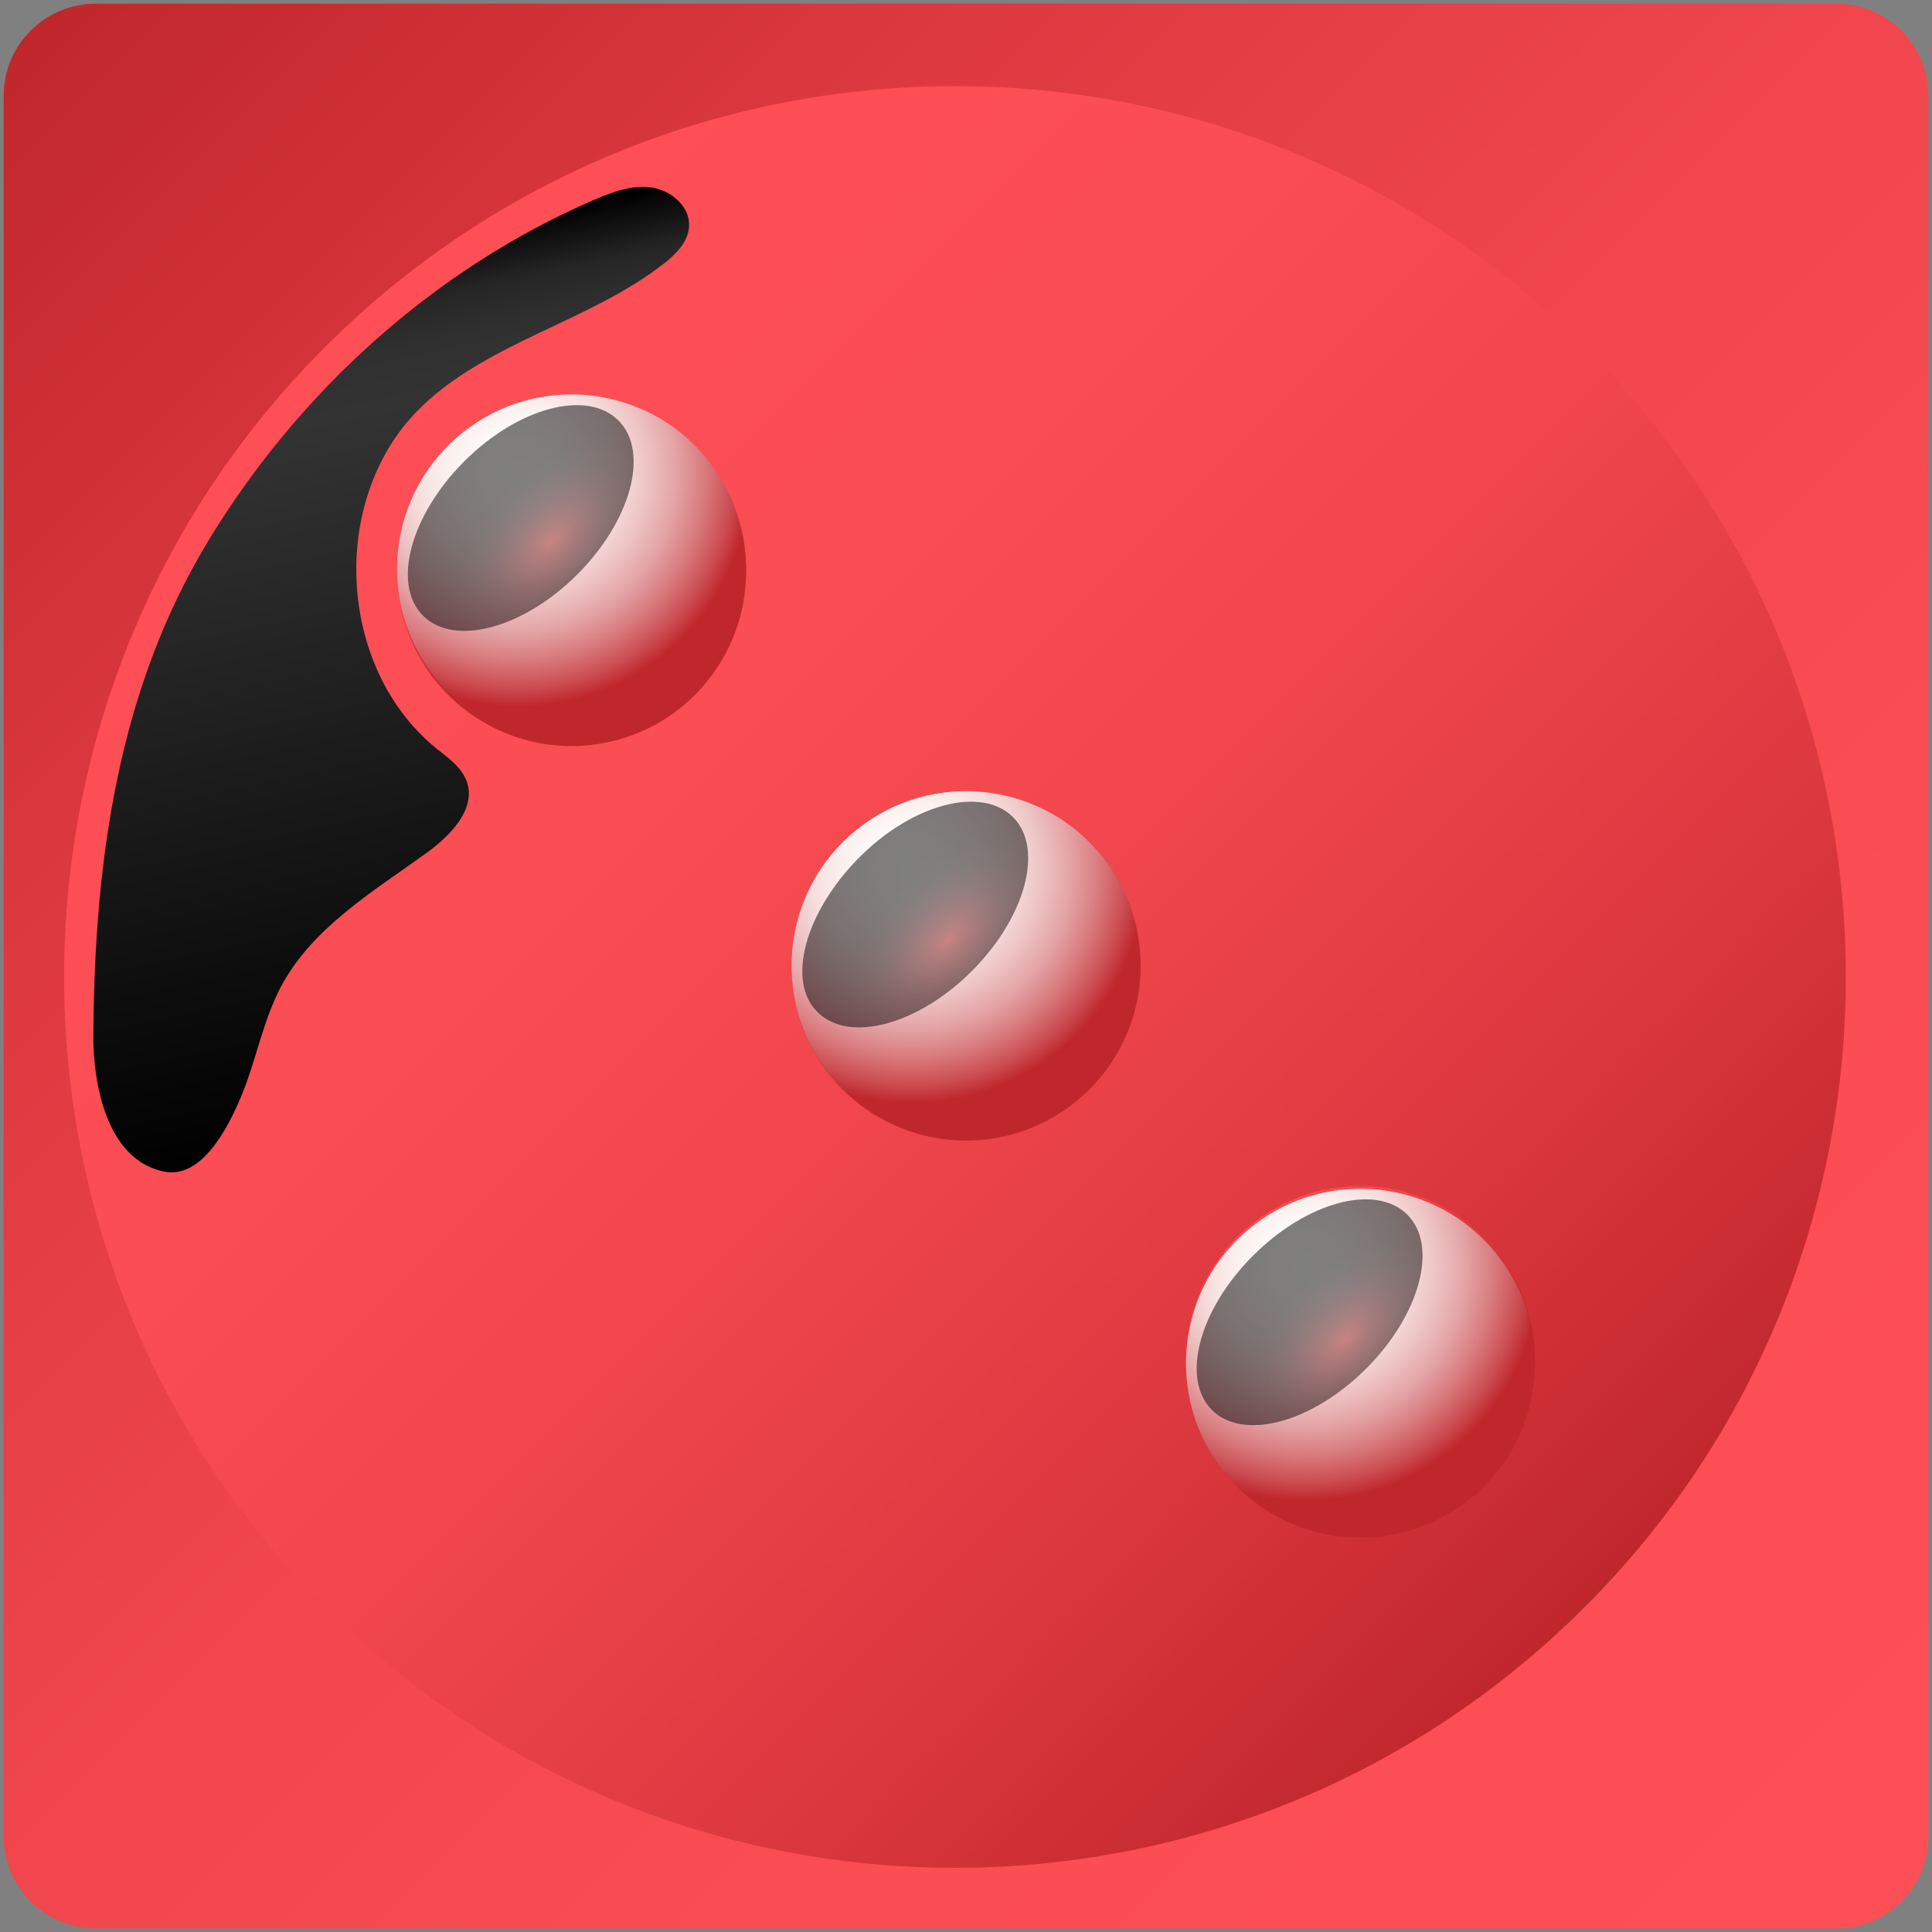 <svg width="252" height="252" viewBox="0 0 252 252" fill="none" xmlns="http://www.w3.org/2000/svg">
<rect x="0" y="0" width="252" height="252" fill="#808080" stroke="none"/>
<g clip-path="url(#clip0_46_89)">
<path d="M12.48 251.53L239.53 251.53C246.158 251.53 251.53 246.157 251.53 239.53L251.53 12.48C251.53 5.853 246.158 0.48 239.53 0.48L12.48 0.48C5.853 0.48 0.48 5.853 0.48 12.48L0.48 239.53C0.48 246.157 5.853 251.53 12.48 251.53Z" fill="url(#paint0_linear_46_89)"/>
<path d="M206.727 209.598C252.106 164.219 252.106 90.645 206.727 45.267C161.348 -0.112 87.774 -0.112 42.395 45.267C-2.984 90.645 -2.984 164.219 42.395 209.598C87.774 254.977 161.348 254.977 206.727 209.598Z" fill="url(#paint1_linear_46_89)"/>
<path d="M146.575 135.748C151.953 124.386 147.102 110.817 135.741 105.439C124.379 100.061 110.809 104.912 105.431 116.273C100.053 127.635 104.904 141.205 116.266 146.582C127.627 151.96 141.197 147.109 146.575 135.748Z" fill="url(#paint2_radial_46_89)"/>
<path style="mix-blend-mode:screen" opacity="0.5" d="M106.62 132.1C102.55 128 105 119 112 112C119 105 128 102.56 132.11 106.63C136.22 110.7 133.78 119.71 126.75 126.75C119.72 133.79 110.7 136.17 106.62 132.1Z" fill="url(#paint3_radial_46_89)"/>
<path d="M199.616 182.659C202.49 170.422 194.901 158.172 182.664 155.297C170.427 152.422 158.177 160.012 155.302 172.249C152.428 184.486 160.017 196.736 172.254 199.611C184.491 202.485 196.741 194.896 199.616 182.659Z" fill="url(#paint4_radial_46_89)"/>
<path style="mix-blend-mode:screen" opacity="0.5" d="M158.07 183.55C154 179.48 156.4 170.47 163.44 163.43C170.48 156.39 179.44 154 183.55 158.07C187.66 162.14 185.22 171.15 178.18 178.18C171.14 185.21 162.14 187.62 158.07 183.55Z" fill="url(#paint5_radial_46_89)"/>
<path d="M79.267 96.819C91.564 94.214 99.422 82.133 96.817 69.836C94.212 57.539 82.131 49.682 69.834 52.287C57.537 54.892 49.68 66.972 52.285 79.269C54.89 91.567 66.97 99.424 79.267 96.819Z" fill="url(#paint6_radial_46_89)"/>
<path style="mix-blend-mode:screen" opacity="0.5" d="M75.299 75.295C82.332 68.262 84.732 59.258 80.659 55.185C76.585 51.112 67.582 53.511 60.548 60.545C53.515 67.578 51.115 76.582 55.189 80.655C59.262 84.728 68.265 82.329 75.299 75.295Z" fill="url(#paint7_radial_46_89)"/>
<g style="mix-blend-mode:screen">
<path d="M21.32 152.8C26.2 153.86 29.67 147.37 31.56 142.75C33.45 138.13 34.32 133.1 36.65 128.69C40.75 120.97 48.7 116.27 55.78 111.15C58.78 108.94 62.13 105.52 60.89 101.96C60.23 100.08 58.47 98.86 56.89 97.6C44.02 87.14 42.89 65.27 54.53 53.5C63.32 44.65 76.69 42.09 86.53 34.43C88.15 33.18 89.78 31.56 89.88 29.51C90.02 26.93 87.52 24.81 84.96 24.45C82.4 24.09 79.85 25.05 77.48 26.07C56.63 35.07 39 51.07 27.23 70.44C15.46 89.81 12.34 112 12.18 134.71C12.18 134.71 11.53 150.66 21.32 152.8Z" fill="url(#paint8_linear_46_89)"/>
</g>
<path d="M190.762 196.277C200.96 188.928 203.269 174.703 195.919 164.506C188.57 154.308 174.345 151.999 164.148 159.348C153.95 166.698 151.641 180.922 158.99 191.12C166.34 201.318 180.564 203.627 190.762 196.277Z" fill="url(#paint9_radial_46_89)"/>
<path style="mix-blend-mode:screen" opacity="0.5" d="M158.07 183.9C154 179.82 156.4 170.82 163.44 163.78C170.48 156.74 179.44 154.35 183.55 158.42C187.66 162.49 185.22 171.5 178.18 178.53C171.14 185.56 162.14 188 158.07 183.9Z" fill="url(#paint10_radial_46_89)"/>
<path d="M139.311 144.417C149.509 137.067 151.818 122.843 144.469 112.645C137.119 102.447 122.895 100.138 112.697 107.488C102.499 114.837 100.19 129.062 107.54 139.259C114.889 149.457 129.114 151.766 139.311 144.417Z" fill="url(#paint11_radial_46_89)"/>
<path style="mix-blend-mode:screen" opacity="0.5" d="M106.62 132C102.55 128 105 119 112 111.92C119 104.84 128 102.49 132.11 106.56C136.22 110.63 133.78 119.64 126.75 126.67C119.72 133.7 110.7 136.11 106.62 132Z" fill="url(#paint12_radial_46_89)"/>
<path d="M87.85 92.673C98.048 85.324 100.357 71.099 93.008 60.901C85.658 50.704 71.434 48.395 61.236 55.744C51.038 63.093 48.729 77.318 56.079 87.516C63.428 97.713 77.653 100.022 87.85 92.673Z" fill="url(#paint13_radial_46_89)"/>
<path style="mix-blend-mode:screen" opacity="0.5" d="M55.18 80.31C51.11 76.23 53.51 67.23 60.54 60.19C67.57 53.15 76.54 50.76 80.65 54.83C84.76 58.9 82.33 67.91 75.29 74.94C68.25 81.97 59.25 84.38 55.18 80.31Z" fill="url(#paint14_radial_46_89)"/>
</g>
<defs>
<linearGradient id="paint0_linear_46_89" x1="3.99" y1="3.98" x2="248.01" y2="248.01" gradientUnits="userSpaceOnUse">
<stop stop-color="#C0272D"/>
<stop offset="0.04" stop-color="#C52A30"/>
<stop offset="0.26" stop-color="#DF3A41"/>
<stop offset="0.49" stop-color="#F1464D"/>
<stop offset="0.73" stop-color="#FB4D54"/>
<stop offset="1" stop-color="#FF4F56"/>
</linearGradient>
<linearGradient id="paint1_linear_46_89" x1="206.724" y1="209.606" x2="42.394" y2="45.267" gradientUnits="userSpaceOnUse">
<stop stop-color="#C0272D"/>
<stop offset="0.04" stop-color="#C52A30"/>
<stop offset="0.26" stop-color="#DF3A41"/>
<stop offset="0.49" stop-color="#F1464D"/>
<stop offset="0.73" stop-color="#FB4D54"/>
<stop offset="1" stop-color="#FF4F56"/>
</linearGradient>
<radialGradient id="paint2_radial_46_89" cx="0" cy="0" r="1" gradientUnits="userSpaceOnUse" gradientTransform="translate(118.924 113.509) rotate(180) scale(30.48)">
<stop stop-color="#FF4F56"/>
<stop offset="0.27" stop-color="#FB4D54"/>
<stop offset="0.51" stop-color="#F1464D"/>
<stop offset="0.74" stop-color="#DF3A41"/>
<stop offset="0.96" stop-color="#C52A30"/>
<stop offset="1" stop-color="#C0272D"/>
</radialGradient>
<radialGradient id="paint3_radial_46_89" cx="0" cy="0" r="1" gradientUnits="userSpaceOnUse" gradientTransform="translate(123.646 122.746) rotate(135) scale(18.047 10.483)">
<stop stop-color="#E6E6E5"/>
<stop offset="0.11" stop-color="#B2B2B1"/>
<stop offset="0.22" stop-color="#838383"/>
<stop offset="0.34" stop-color="#5B5B5A"/>
<stop offset="0.46" stop-color="#3A3A3A"/>
<stop offset="0.59" stop-color="#202020"/>
<stop offset="0.71" stop-color="#0E0E0E"/>
<stop offset="0.85" stop-color="#040403"/>
<stop offset="1"/>
</radialGradient>
<radialGradient id="paint4_radial_46_89" cx="0" cy="0" r="1" gradientUnits="userSpaceOnUse" gradientTransform="translate(170.376 164.952) rotate(-180) scale(30.48)">
<stop stop-color="#FF4F56"/>
<stop offset="0.27" stop-color="#FB4D54"/>
<stop offset="0.51" stop-color="#F1464D"/>
<stop offset="0.74" stop-color="#DF3A41"/>
<stop offset="0.96" stop-color="#C52A30"/>
<stop offset="1" stop-color="#C0272D"/>
</radialGradient>
<radialGradient id="paint5_radial_46_89" cx="0" cy="0" r="1" gradientUnits="userSpaceOnUse" gradientTransform="translate(175.373 174.474) rotate(135) scale(18.047 10.483)">
<stop stop-color="#E6E6E5"/>
<stop offset="0.11" stop-color="#B2B2B1"/>
<stop offset="0.22" stop-color="#838383"/>
<stop offset="0.34" stop-color="#5B5B5A"/>
<stop offset="0.46" stop-color="#3A3A3A"/>
<stop offset="0.59" stop-color="#202020"/>
<stop offset="0.71" stop-color="#0E0E0E"/>
<stop offset="0.85" stop-color="#040403"/>
<stop offset="1"/>
</radialGradient>
<radialGradient id="paint6_radial_46_89" cx="0" cy="0" r="1" gradientUnits="userSpaceOnUse" gradientTransform="translate(67.45 62.022) rotate(-180) scale(30.48)">
<stop stop-color="#FF4F56"/>
<stop offset="0.27" stop-color="#FB4D54"/>
<stop offset="0.51" stop-color="#F1464D"/>
<stop offset="0.74" stop-color="#DF3A41"/>
<stop offset="0.96" stop-color="#C52A30"/>
<stop offset="1" stop-color="#C0272D"/>
</radialGradient>
<radialGradient id="paint7_radial_46_89" cx="0" cy="0" r="1" gradientUnits="userSpaceOnUse" gradientTransform="translate(71.917 71.027) rotate(135) scale(18.047 10.483)">
<stop stop-color="#E6E6E5"/>
<stop offset="0.11" stop-color="#B2B2B1"/>
<stop offset="0.22" stop-color="#838383"/>
<stop offset="0.34" stop-color="#5B5B5A"/>
<stop offset="0.46" stop-color="#3A3A3A"/>
<stop offset="0.59" stop-color="#202020"/>
<stop offset="0.71" stop-color="#0E0E0E"/>
<stop offset="0.85" stop-color="#040403"/>
<stop offset="1"/>
</radialGradient>
<linearGradient id="paint8_linear_46_89" x1="39.43" y1="34.442" x2="63.171" y2="145.231" gradientUnits="userSpaceOnUse">
<stop/>
<stop offset="0.04" stop-color="#161616"/>
<stop offset="0.07" stop-color="#262626"/>
<stop offset="0.12" stop-color="#303030"/>
<stop offset="0.18" stop-color="#333333"/>
<stop offset="1"/>
</linearGradient>
<radialGradient id="paint9_radial_46_89" cx="0" cy="0" r="1" gradientUnits="userSpaceOnUse" gradientTransform="translate(170.368 165.302) rotate(-180) scale(30.48)">
<stop stop-color="#FFFFFD"/>
<stop offset="0.16" stop-color="#FEFBFA"/>
<stop offset="0.29" stop-color="#FBF1EF"/>
<stop offset="0.43" stop-color="#F6DFDE"/>
<stop offset="0.55" stop-color="#EEC5C5"/>
<stop offset="0.68" stop-color="#E4A4A6"/>
<stop offset="0.8" stop-color="#D97C7F"/>
<stop offset="0.92" stop-color="#CB4D52"/>
<stop offset="1" stop-color="#C0272D"/>
</radialGradient>
<radialGradient id="paint10_radial_46_89" cx="0" cy="0" r="1" gradientUnits="userSpaceOnUse" gradientTransform="translate(175.373 174.82) rotate(135) scale(18.047 10.483)">
<stop stop-color="#9A1B1F"/>
<stop offset="0.07" stop-color="#82171A"/>
<stop offset="0.21" stop-color="#5B1012"/>
<stop offset="0.36" stop-color="#3A0A0C"/>
<stop offset="0.5" stop-color="#200607"/>
<stop offset="0.66" stop-color="#0E0303"/>
<stop offset="0.82" stop-color="#040101"/>
<stop offset="1"/>
</radialGradient>
<radialGradient id="paint11_radial_46_89" cx="0" cy="0" r="1" gradientUnits="userSpaceOnUse" gradientTransform="translate(118.916 113.437) rotate(-180) scale(30.48)">
<stop stop-color="#FFFFFD"/>
<stop offset="0.16" stop-color="#FEFBFA"/>
<stop offset="0.29" stop-color="#FBF1EF"/>
<stop offset="0.43" stop-color="#F6DFDE"/>
<stop offset="0.55" stop-color="#EEC5C5"/>
<stop offset="0.68" stop-color="#E4A4A6"/>
<stop offset="0.8" stop-color="#D97C7F"/>
<stop offset="0.92" stop-color="#CB4D52"/>
<stop offset="1" stop-color="#C0272D"/>
</radialGradient>
<radialGradient id="paint12_radial_46_89" cx="0" cy="0" r="1" gradientUnits="userSpaceOnUse" gradientTransform="translate(123.641 122.684) rotate(135) scale(18.047 10.483)">
<stop stop-color="#9A1B1F"/>
<stop offset="0.07" stop-color="#82171A"/>
<stop offset="0.21" stop-color="#5B1012"/>
<stop offset="0.36" stop-color="#3A0A0C"/>
<stop offset="0.5" stop-color="#200607"/>
<stop offset="0.66" stop-color="#0E0303"/>
<stop offset="0.82" stop-color="#040101"/>
<stop offset="1"/>
</radialGradient>
<radialGradient id="paint13_radial_46_89" cx="0" cy="0" r="1" gradientUnits="userSpaceOnUse" gradientTransform="translate(67.458 61.705) rotate(-180) scale(30.48)">
<stop stop-color="#FFFFFD"/>
<stop offset="0.16" stop-color="#FEFBFA"/>
<stop offset="0.29" stop-color="#FBF1EF"/>
<stop offset="0.43" stop-color="#F6DFDE"/>
<stop offset="0.55" stop-color="#EEC5C5"/>
<stop offset="0.68" stop-color="#E4A4A6"/>
<stop offset="0.8" stop-color="#D97C7F"/>
<stop offset="0.92" stop-color="#CB4D52"/>
<stop offset="1" stop-color="#C0272D"/>
</radialGradient>
<radialGradient id="paint14_radial_46_89" cx="0" cy="0" r="1" gradientUnits="userSpaceOnUse" gradientTransform="translate(71.918 70.672) rotate(135) scale(18.047 10.483)">
<stop stop-color="#9A1B1F"/>
<stop offset="0.07" stop-color="#82171A"/>
<stop offset="0.21" stop-color="#5B1012"/>
<stop offset="0.36" stop-color="#3A0A0C"/>
<stop offset="0.5" stop-color="#200607"/>
<stop offset="0.66" stop-color="#0E0303"/>
<stop offset="0.82" stop-color="#040101"/>
<stop offset="1"/>
</radialGradient>
<clipPath id="clip0_46_89">
<rect width="252" height="252" fill="white"/>
</clipPath>
</defs>
</svg>
